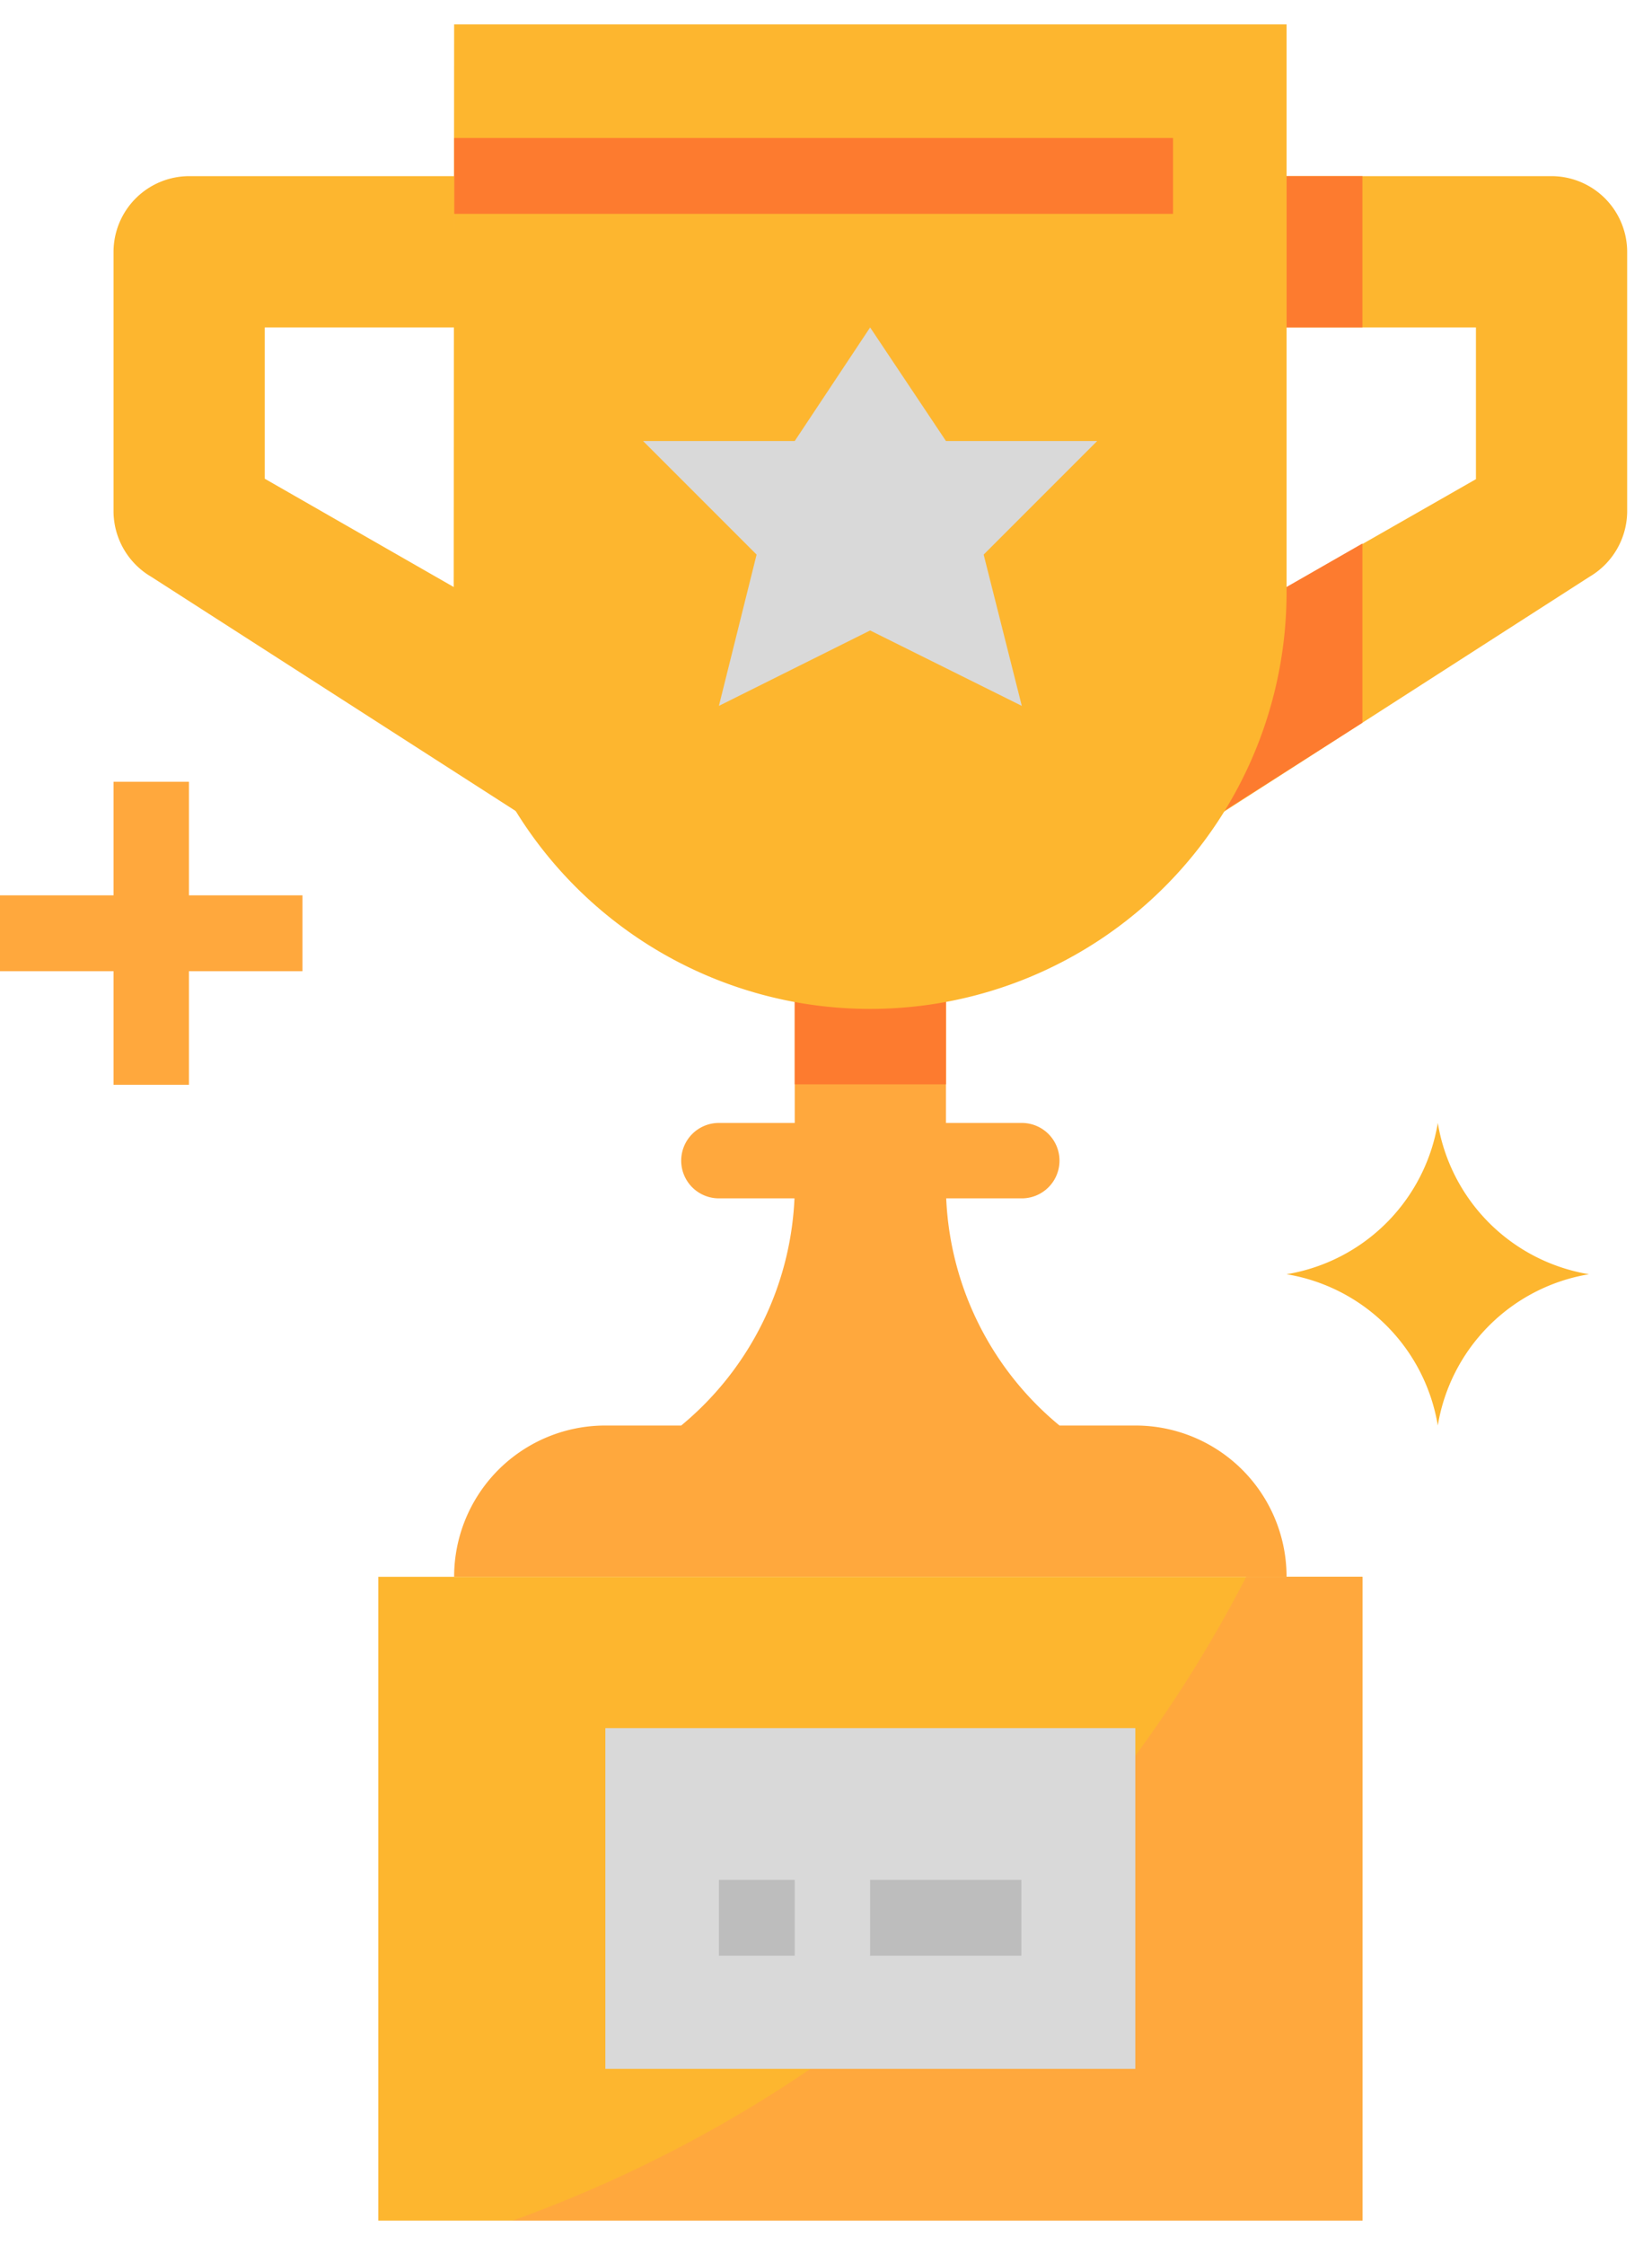 <svg xmlns="http://www.w3.org/2000/svg" viewBox="0 0 372.5 506.002" style=""><title>honors</title><path d="M290.1,36.7h59.7a17.092,17.092,0,0,1,17.1,17.084V112.4a17.187,17.187,0,0,1-8.5,14.6l-85.3,54.8V139.1L332.8,105V70.8H290.1Z" transform="translate(0 3.001)" style="fill:#fdb62f" class="oWESCRtz_0"></path><path width="17.1" height="34.1" style="fill:#fd7b2f" d="M290.1 39.701 L307.2 39.701 L307.2 73.801 L290.1 73.801 Z" class="oWESCRtz_1"></path><path style="fill:#fd7b2f" d="M307.2,122.501L273,142.101L273,184.701L307.2,162.901L307.2,122.501Z" class="oWESCRtz_2"></path><path d="M230.4,267.1H162.1a8.5,8.5,0,1,1,0-17h68.3a8.5,8.5,0,0,1,0,17Z" transform="translate(0 3.001)" style="fill:#ffa83d" class="oWESCRtz_3"></path><path d="M256,318.3H238.9a70.294,70.294,0,0,1-25.6-53V215.9H179.2v49.4a70.453,70.453,0,0,1-25.6,53H136.5a34.078,34.078,0,0,0-34.1,34.056v.044H290.1a34.078,34.078,0,0,0-34.056-34.1Z" transform="translate(0 3.001)" style="fill:#ffa83d" class="oWESCRtz_4"></path><path width="221.9" height="145.1" style="fill:#fdb62f" d="M85.3 355.401 L307.2 355.401 L307.2 500.501 L85.3 500.501 Z" class="oWESCRtz_5"></path><path width="34.1" height="34.1" style="fill:#fd7b2f" d="M179.2 210.301 L213.3 210.301 L213.3 244.401 L179.2 244.401 Z" class="oWESCRtz_6"></path><path d="M102.4,2.5H290.1v128a93.912,93.912,0,0,1-93.9,93.9h0a93.912,93.912,0,0,1-93.9-93.9l.1-128Z" transform="translate(0 3.001)" style="fill:#fdb62f" class="oWESCRtz_7"></path><path width="162.1" height="17.1" style="fill:#fd7b2f" d="M102.4 31.101 L264.5 31.101 L264.5 48.201 L102.4 48.201 Z" class="oWESCRtz_8"></path><path style="fill:#d9d9d9" d="M179.2,99.401L196.2,73.801L213.3,99.401L247.4,99.401L221.8,125.001L230.4,159.101L196.2,142.101L162.1,159.101L170.6,125.001L145,99.401L179.2,99.401Z" class="oWESCRtz_9"></path><path d="M102.4,36.7H42.7A17.092,17.092,0,0,0,25.6,53.784V112.4A17.187,17.187,0,0,0,34.1,127l85.3,54.8V139.1L59.7,104.9V70.8h42.7Z" transform="translate(0 3.001)" style="fill:#fdb62f" class="oWESCRtz_10"></path><path style="fill:#ffa83d" d="M68.2,201.801L42.6,201.801L42.6,176.201L25.6,176.201L25.6,201.801L0,201.801L0,218.901L25.6,218.901L25.6,244.501L42.6,244.501L42.6,218.901L68.2,218.901L68.2,201.801Z" class="oWESCRtz_11"></path><path d="M324.2,318.3h0a41.416,41.416,0,0,0-34.1-34.1h0a41.416,41.416,0,0,0,34.1-34.1h0a41.416,41.416,0,0,0,34.1,34.1h0A41.416,41.416,0,0,0,324.2,318.3Z" transform="translate(0 3.001)" style="fill:#fdb62f" class="oWESCRtz_12"></path><path d="M115.6,497.5H307.2V352.4H281A300.534,300.534,0,0,1,115.6,497.5Z" transform="translate(0 3.001)" style="fill:#ffa83d" class="oWESCRtz_13"></path><path width="119.5" height="76.8" style="fill:#d9d9d9" d="M136.5 389.501 L256 389.501 L256 466.301 L136.5 466.301 Z" class="oWESCRtz_14"></path><path width="17.1" height="17.1" style="fill:#bdbdbd" d="M162.1 423.701 L179.2 423.701 L179.2 440.801 L162.1 440.801 Z" class="oWESCRtz_15"></path><path width="34.1" height="17.1" style="fill:#bdbdbd" d="M196.2 423.701 L230.3 423.701 L230.3 440.801 L196.2 440.801 Z" class="oWESCRtz_16"></path><path d="M230.4,156.7a.366.366,0,0,1-.3-.1l-33.9-16.9L162,156.4a.348.348,0,0,0-.2.1.366.366,0,0,1-.3-.1.6.6,0,0,1-.1-.4l8.7-33.7L144.7,96.9a.441.441,0,0,1-.1-.5.511.511,0,0,1,.5-.4h33.8l17-25.3a.1.1,0,0,1,.1-.1h0a.366.366,0,0,1,.3-.1.648.648,0,0,1,.5.2l17,25.3h34a.551.551,0,0,1,.5.3.593.593,0,0,1-.1.7l-25.5,25.2,8.4,33.8v.1a.472.472,0,0,1-.442.5.561.561,0,0,1-.058,0Zm-33.7-18c.1,0,.2,0,.2.1l32.6,16.3-8.2-33a.441.441,0,0,1,.1-.5L246.2,97h-33a.762.762,0,0,1-.4-.2L196.4,66,179.6,96.6a.551.551,0,0,1-.5.3H145.8l25.4,24.7a.441.441,0,0,1,.1.5l-7.8,32.7,32.8-16A.756.756,0,0,1,196.7,138.7Z" transform="translate(0 3.001)" style="fill:none;stroke:#2b2b2b;stroke-miterlimit:10;stroke-width:7px" class="oWESCRtz_17"></path><path d="M85.3,498a.472.472,0,0,1-.5-.442.561.561,0,0,1,0-.058V352.4a.472.472,0,0,1,.442-.5H307.2a.472.472,0,0,1,.5.442.561.561,0,0,1,0,.058V497.5a.472.472,0,0,1-.442.5H85.3Zm.5-1.1H306.6v-144H85.8Zm16.7-151.4a34.779,34.779,0,0,1,34-27.7h16.7l2.3-2a69.76,69.76,0,0,0,23.2-48.3l.4-8.4H162.2a.5.5,0,0,1,0-1h16.5V223.5l-6-1.5a95.147,95.147,0,0,1-59.3-45.7l-5.6-10-3.2-13.2a96.569,96.569,0,0,1-2.6-17.9l-.2-4.3L59.7,105.5a.551.551,0,0,1-.3-.5V70.8a.472.472,0,0,1,.442-.5H102V37.2H42.8A16.516,16.516,0,0,0,26.3,53.7v58.6a16.5,16.5,0,0,0,8.1,14.2l64.1,38.6v1.2L33.8,127.4a17.67,17.67,0,0,1-8.6-15.1V53.7A17.626,17.626,0,0,1,42.8,36.1H102V2.5a.472.472,0,0,1,.442-.5H290.2a.472.472,0,0,1,.5.442.561.561,0,0,1,0,.058V36.1h59.2a17.626,17.626,0,0,1,17.6,17.6v58.6a17.8,17.8,0,0,1-8.9,15l-64.8,39v-1.1l64.6-38.7a16.5,16.5,0,0,0,8.1-14.2V53.7A16.516,16.516,0,0,0,350,37.2H290.8V70.3h42.1a.472.472,0,0,1,.5.442.561.561,0,0,1,0,.058v34.3a.517.517,0,0,1-.2.4L291,130.8l-.3,4.2a99.479,99.479,0,0,1-2.8,17.9l-3.4,13.3-5.6,10.1a95.85,95.85,0,0,1-59,45.7l-6,1.6V258h16.5a.5.5,0,0,1,0,1h-17l.4,8.4a69.45,69.45,0,0,0,23.3,48.3l2.3,2H256a34.88,34.88,0,0,1,34,27.7l1.1,5.2-3.3-9.4a33.654,33.654,0,0,0-31.7-22.4h-17c-.1,0-.2-.1-.3-.1l-.1-.1a70.741,70.741,0,0,1-25.8-51.8l-.3-7.7H180.1l-.3,7.7A67.984,67.984,0,0,1,166.4,305l-9.5,12.8h31.4v1.1H136.5a33.751,33.751,0,0,0-31.7,22.4l-3.3,9.4ZM179.7,258h33.1V224.9H179.7ZM102.9,130.5a93.3,93.3,0,0,0,186.6,0V3.1H102.9V36.2H256.5v1.1H102.9ZM60.2,104.6l41.6,25V71.3H60.2Zm230.4,25,41.6-25V71.3H290.6Z" transform="translate(0 3.001)" style="fill:none;stroke:#2b2b2b;stroke-miterlimit:10;stroke-width:10px" class="oWESCRtz_18"></path><path d="M136.5,463.9a.472.472,0,0,1-.5-.442.561.561,0,0,1,0-.058V386.6a.472.472,0,0,1,.442-.5.561.561,0,0,1,.058,0H256a.472.472,0,0,1,.5.442.561.561,0,0,1,0,.058v76.8a.472.472,0,0,1-.442.5.561.561,0,0,1-.058,0Zm.5-1.1H255.4V387.1H137Z" transform="translate(0 3.001)" style="fill:none;stroke:#2b2b2b;stroke-miterlimit:10;stroke-width:10px" class="oWESCRtz_19"></path><path width="17.1" height="17.1" style="fill:none;stroke:#2b2b2b;stroke-miterlimit:10;stroke-width:3px" d="M162.1 423.701 L179.2 423.701 L179.2 440.801 L162.1 440.801 Z" class="oWESCRtz_20"></path><path width="34.1" height="17.1" style="fill:none;stroke:#2b2b2b;stroke-miterlimit:10;stroke-width:3px" d="M196.2 423.701 L230.3 423.701 L230.3 440.801 L196.2 440.801 Z" class="oWESCRtz_21"></path><path style="fill:none;stroke:#2b2b2b;stroke-miterlimit:10;stroke-width:8px" d="M33.6,236.501L33.6,210.901L8,210.901L8,209.801L33.6,209.801L33.6,184.201L34.6,184.201L34.6,209.801L60.2,209.801L60.2,210.901L34.6,210.901L34.6,236.501L33.6,236.501Z" class="oWESCRtz_22"></path><path d="M324.2,320.2a.472.472,0,0,1-.5-.442.561.561,0,0,1,0-.058V319l-.1-.7a41.021,41.021,0,0,0-33.5-33.5l-.7-.1h-.7a.5.5,0,0,1,0-1h.7l.7-.1a41.021,41.021,0,0,0,33.5-33.5l.1-.7v-.7a.5.5,0,0,1,1,0v.7l.1.7a41.021,41.021,0,0,0,33.5,33.5l.7.1h.7a.5.5,0,0,1,0,1H359l-.7.1a41.021,41.021,0,0,0-33.5,33.5l-.1.7v.7C324.8,319.9,324.5,320.2,324.2,320.2Zm-6.5-52.8a41.189,41.189,0,0,1-10.2,10.2l-9.4,6.6,9.4,6.6A41.189,41.189,0,0,1,317.7,301l6.6,9.4,6.6-9.4a41.189,41.189,0,0,1,10.2-10.2l9.4-6.6-9.4-6.6a41.189,41.189,0,0,1-10.2-10.2l-6.6-9.4Z" transform="translate(0 3.001)" style="fill:none;stroke:#2b2b2b;stroke-miterlimit:10;stroke-width:10px" class="oWESCRtz_23"></path><style data-made-with="vivus-instant">.oWESCRtz_0{stroke-dasharray:487 489;stroke-dashoffset:488;animation:oWESCRtz_draw 1666ms linear 0ms forwards;}.oWESCRtz_1{stroke-dasharray:103 105;stroke-dashoffset:104;animation:oWESCRtz_draw 1666ms linear 36ms forwards;}.oWESCRtz_2{stroke-dasharray:163 165;stroke-dashoffset:164;animation:oWESCRtz_draw 1666ms linear 72ms forwards;}.oWESCRtz_3{stroke-dasharray:191 193;stroke-dashoffset:192;animation:oWESCRtz_draw 1666ms linear 108ms forwards;}.oWESCRtz_4{stroke-dasharray:584 586;stroke-dashoffset:585;animation:oWESCRtz_draw 1666ms linear 144ms forwards;}.oWESCRtz_5{stroke-dasharray:734 736;stroke-dashoffset:735;animation:oWESCRtz_draw 1666ms linear 181ms forwards;}.oWESCRtz_6{stroke-dasharray:137 139;stroke-dashoffset:138;animation:oWESCRtz_draw 1666ms linear 217ms forwards;}.oWESCRtz_7{stroke-dasharray:739 741;stroke-dashoffset:740;animation:oWESCRtz_draw 1666ms linear 253ms forwards;}.oWESCRtz_8{stroke-dasharray:359 361;stroke-dashoffset:360;animation:oWESCRtz_draw 1666ms linear 289ms forwards;}.oWESCRtz_9{stroke-dasharray:349 351;stroke-dashoffset:350;animation:oWESCRtz_draw 1666ms linear 326ms forwards;}.oWESCRtz_10{stroke-dasharray:487 489;stroke-dashoffset:488;animation:oWESCRtz_draw 1666ms linear 362ms forwards;}.oWESCRtz_11{stroke-dasharray:273 275;stroke-dashoffset:274;animation:oWESCRtz_draw 1666ms linear 398ms forwards;}.oWESCRtz_12{stroke-dasharray:206 208;stroke-dashoffset:207;animation:oWESCRtz_draw 1666ms linear 434ms forwards;}.oWESCRtz_13{stroke-dasharray:589 591;stroke-dashoffset:590;animation:oWESCRtz_draw 1666ms linear 471ms forwards;}.oWESCRtz_14{stroke-dasharray:393 395;stroke-dashoffset:394;animation:oWESCRtz_draw 1666ms linear 507ms forwards;}.oWESCRtz_15{stroke-dasharray:69 71;stroke-dashoffset:70;animation:oWESCRtz_draw 1666ms linear 543ms forwards;}.oWESCRtz_16{stroke-dasharray:103 105;stroke-dashoffset:104;animation:oWESCRtz_draw 1666ms linear 579ms forwards;}.oWESCRtz_17{stroke-dasharray:703 705;stroke-dashoffset:704;animation:oWESCRtz_draw 1666ms linear 615ms forwards;}.oWESCRtz_18{stroke-dasharray:5575 5577;stroke-dashoffset:5576;animation:oWESCRtz_draw 1666ms linear 652ms forwards;}.oWESCRtz_19{stroke-dasharray:784 786;stroke-dashoffset:785;animation:oWESCRtz_draw 1666ms linear 688ms forwards;}.oWESCRtz_20{stroke-dasharray:69 71;stroke-dashoffset:70;animation:oWESCRtz_draw 1666ms linear 724ms forwards;}.oWESCRtz_21{stroke-dasharray:103 105;stroke-dashoffset:104;animation:oWESCRtz_draw 1666ms linear 760ms forwards;}.oWESCRtz_22{stroke-dasharray:210 212;stroke-dashoffset:211;animation:oWESCRtz_draw 1666ms linear 797ms forwards;}.oWESCRtz_23{stroke-dasharray:370 372;stroke-dashoffset:371;animation:oWESCRtz_draw 1666ms linear 833ms forwards;}@keyframes oWESCRtz_draw{100%{stroke-dashoffset:0;}}@keyframes oWESCRtz_fade{0%{stroke-opacity:1;}94.03%{stroke-opacity:1;}100%{stroke-opacity:0;}}</style></svg>